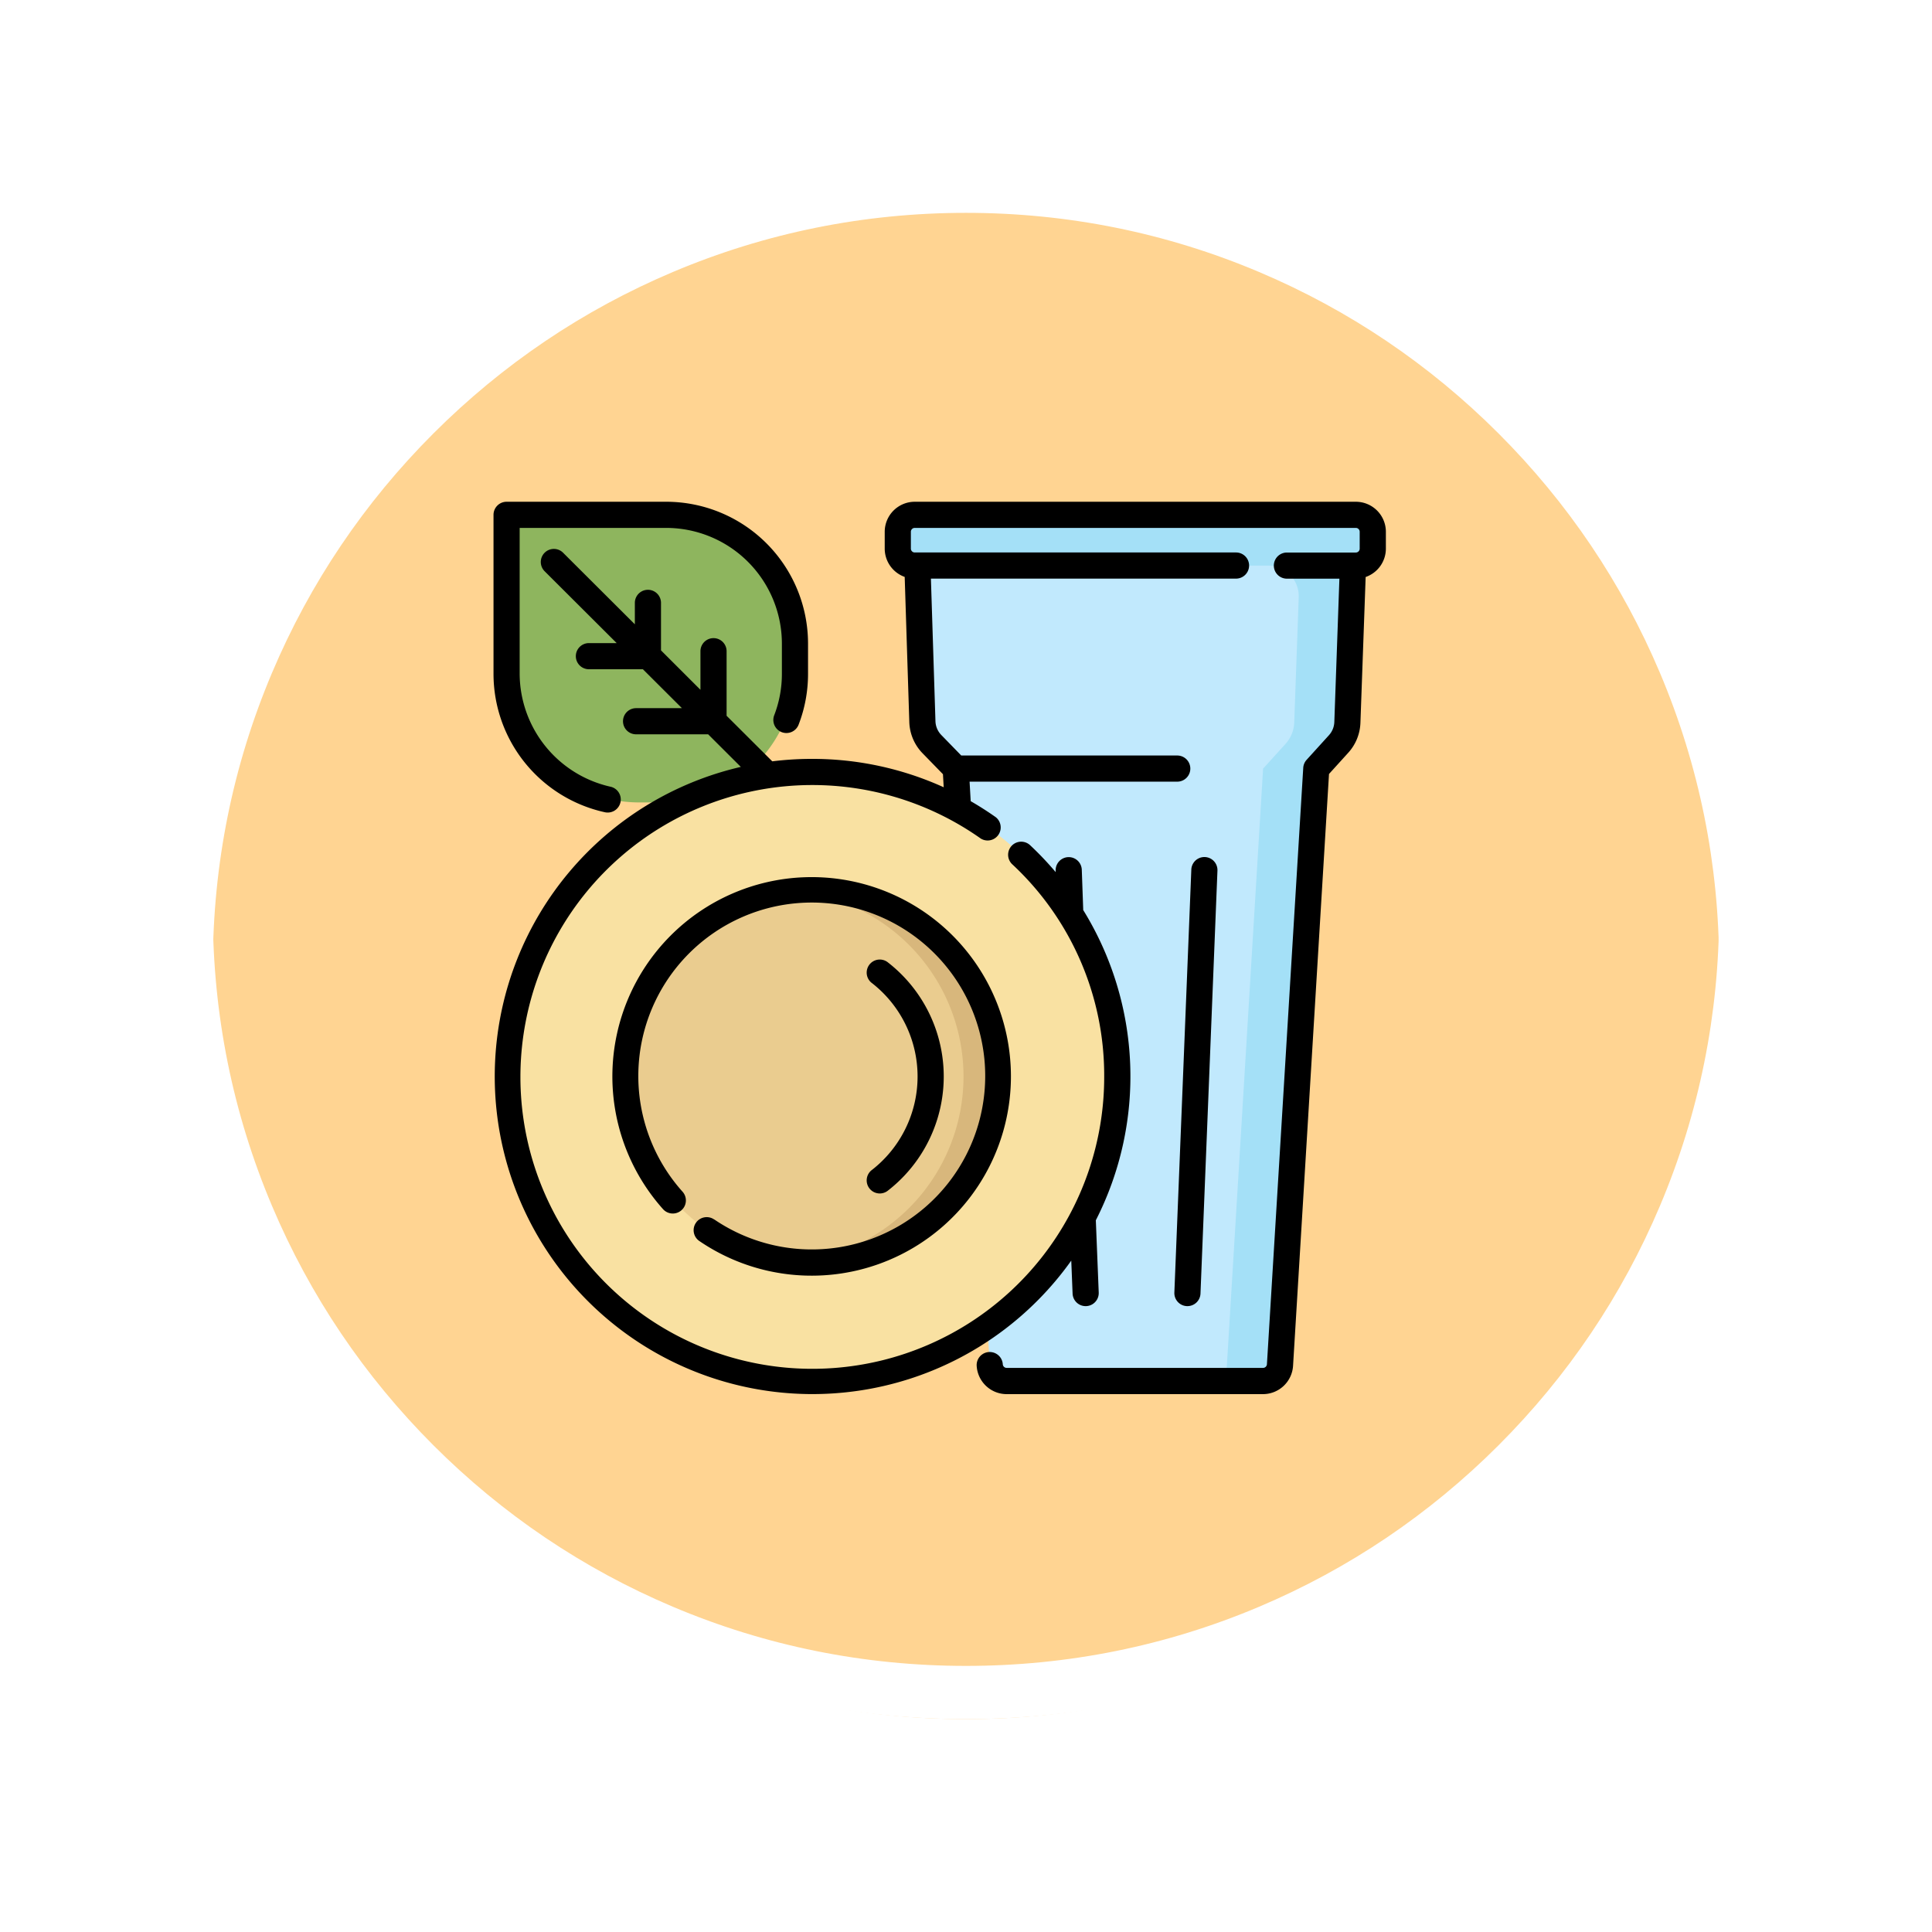 <svg xmlns="http://www.w3.org/2000/svg" xmlns:xlink="http://www.w3.org/1999/xlink" width="108.914" height="108.914" viewBox="0 0 108.914 108.914">
  <defs>
    <filter id="Trazado_874925" x="0" y="0" width="108.914" height="108.914" filterUnits="userSpaceOnUse">
      <feOffset dy="3" input="SourceAlpha"/>
      <feGaussianBlur stdDeviation="3" result="blur"/>
      <feFlood flood-opacity="0.161"/>
      <feComposite operator="in" in2="blur"/>
      <feComposite in="SourceGraphic"/>
    </filter>
  </defs>
  <g id="Grupo_1108668" data-name="Grupo 1108668" transform="translate(6269.876 -2324.365)">
    <g id="Grupo_1108579" data-name="Grupo 1108579" transform="translate(-7383.639 374.88)">
      <g id="Grupo_1107763" data-name="Grupo 1107763" transform="translate(1122.762 1955.484)">
        <g transform="matrix(1, 0, 0, 1, -9, -6)" filter="url(#Trazado_874925)">
          <g id="Trazado_874925-2" data-name="Trazado 874925" transform="translate(9 6)" fill="#ffcd80" opacity="0.859">
            <path d="M 45.457 89.414 C 39.522 89.414 33.766 88.252 28.347 85.96 C 23.113 83.746 18.412 80.577 14.375 76.539 C 10.337 72.502 7.168 67.801 4.954 62.567 C 2.662 57.149 1.5 51.392 1.5 45.457 C 1.5 39.522 2.662 33.766 4.954 28.347 C 7.168 23.113 10.337 18.412 14.375 14.375 C 18.412 10.337 23.113 7.168 28.347 4.954 C 33.766 2.662 39.522 1.5 45.457 1.5 C 51.392 1.5 57.148 2.662 62.566 4.954 C 67.8 7.168 72.502 10.337 76.539 14.375 C 80.576 18.412 83.746 23.113 85.96 28.347 C 88.252 33.766 89.414 39.522 89.414 45.457 C 89.414 51.392 88.252 57.149 85.96 62.567 C 83.746 67.801 80.576 72.502 76.539 76.539 C 72.502 80.577 67.8 83.746 62.566 85.96 C 57.148 88.252 51.392 89.414 45.457 89.414 Z" stroke="none"/>
            <path d="M 45.457 3 C 39.724 3 34.164 4.122 28.932 6.335 C 23.876 8.473 19.335 11.535 15.435 15.435 C 11.535 19.335 8.473 23.876 6.335 28.932 C 4.122 34.164 3 39.724 3 45.457 C 3 51.19 4.122 56.75 6.335 61.982 C 8.473 67.038 11.535 71.579 15.435 75.479 C 19.335 79.379 23.876 82.441 28.932 84.579 C 34.164 86.792 39.724 87.914 45.457 87.914 C 51.19 87.914 56.75 86.792 61.982 84.579 C 67.037 82.441 71.578 79.379 75.478 75.479 C 79.378 71.579 82.44 67.038 84.578 61.982 C 86.791 56.75 87.914 51.19 87.914 45.457 C 87.914 39.724 86.791 34.164 84.578 28.932 C 82.44 23.876 79.378 19.335 75.478 15.435 C 71.578 11.535 67.037 8.473 61.982 6.335 C 56.75 4.122 51.19 3 45.457 3 M 45.457 0 C 70.562 0 90.914 20.352 90.914 45.457 L 90.914 45.457 C 90.914 70.562 70.562 90.914 45.457 90.914 C 20.352 90.914 0 70.562 0 45.457 L 0 45.457 C 0 20.352 20.352 0 45.457 0 Z" stroke="none" fill="#fff"/>
          </g>
        </g>
        <g id="Trazado_874923" data-name="Trazado 874923" transform="translate(0 0)" fill="none">
          <path d="M45.457,0A45.457,45.457,0,0,1,90.914,45.457h0A45.457,45.457,0,0,1,0,45.457H0A45.457,45.457,0,0,1,45.457,0Z" stroke="none"/>
          <path d="M 45.457 3 C 39.724 3 34.164 4.122 28.932 6.335 C 23.876 8.473 19.335 11.535 15.435 15.435 C 11.535 19.335 8.473 23.876 6.335 28.932 C 4.122 34.164 3 39.724 3 45.457 C 3 51.19 4.122 56.75 6.335 61.982 C 8.473 67.038 11.535 71.579 15.435 75.479 C 19.335 79.379 23.876 82.441 28.932 84.579 C 34.164 86.792 39.724 87.914 45.457 87.914 C 51.19 87.914 56.75 86.792 61.982 84.579 C 67.037 82.441 71.578 79.379 75.478 75.479 C 79.378 71.579 82.44 67.038 84.578 61.982 C 86.791 56.75 87.914 51.19 87.914 45.457 C 87.914 39.724 86.791 34.164 84.578 28.932 C 82.44 23.876 79.378 19.335 75.478 15.435 C 71.578 11.535 67.037 8.473 61.982 6.335 C 56.75 4.122 51.19 3 45.457 3 M 45.457 0 C 70.562 0 90.914 20.352 90.914 45.457 L 90.914 45.457 C 90.914 70.562 70.562 90.914 45.457 90.914 C 20.352 90.914 0 70.562 0 45.457 L 0 45.457 C 0 20.352 20.352 0 45.457 0 Z" stroke="none" fill="#fff"/>
        </g>
      </g>
    </g>
    <g id="vaso" transform="translate(-6242.055 2352.651)">
      <path id="Trazado_897101" data-name="Trazado 897101" d="M258.744,8.454v.954a.955.955,0,0,1-.956.954h-.161l-.317,8.842a1.905,1.905,0,0,1-.493,1.211l-1.262,1.391-2.041,33.629a.955.955,0,0,1-.955.9H238.105a.955.955,0,0,1-.955-.9l-1.917-33.625-1.341-1.377a1.9,1.9,0,0,1-.54-1.268l-.28-8.8h-.15a.955.955,0,0,1-.956-.954V8.454a.955.955,0,0,1,.956-.954h24.864A.955.955,0,0,1,258.744,8.454Z" transform="translate(-209.176 -6.763)" fill="#c1e9fd"/>
      <path id="Trazado_897102" data-name="Trazado 897102" d="M258.744,8.455v.954a.955.955,0,0,1-.956.954h-.161l-.317,8.842a1.905,1.905,0,0,1-.493,1.211l-1.262,1.391-2.041,33.629a.955.955,0,0,1-.955.9h-2.994a.955.955,0,0,0,.955-.9l2.041-33.629,1.262-1.391a1.907,1.907,0,0,0,.493-1.212l.253-7.054a1.725,1.725,0,0,0-1.724-1.787H232.923a.955.955,0,0,1-.956-.954V8.455a.955.955,0,0,1,.956-.954h24.864A.955.955,0,0,1,258.744,8.455Z" transform="translate(-209.176 -6.764)" fill="#a4e0f7"/>
      <path id="Trazado_897103" data-name="Trazado 897103" d="M23.757,14.967v1.279a7.467,7.467,0,0,1-7.467,7.467H14.967A7.467,7.467,0,0,1,7.5,16.246V7.5h8.79A7.467,7.467,0,0,1,23.757,14.967Z" transform="translate(-6.763 -6.763)" fill="#8eb55e"/>
      <path id="Trazado_897104" data-name="Trazado 897104" d="M24.714,189.38a17.167,17.167,0,1,1,17.214-17.167A17.19,17.19,0,0,1,24.714,189.38Z" transform="translate(-6.763 -139.813)" fill="#f9e1a2"/>
      <path id="Trazado_897105" data-name="Trazado 897105" d="M86.152,243.978a10.491,10.491,0,1,1,10.519-10.491A10.505,10.505,0,0,1,86.152,243.978Z" transform="translate(-68.202 -201.086)" fill="#eacc8f"/>
      <path id="Trazado_897106" data-name="Trazado 897106" d="M184.139,233.488a10.505,10.505,0,0,1-10.519,10.491c-.334,0-.664-.016-.989-.047a10.488,10.488,0,0,0,0-20.889c.326-.03.656-.046.989-.046A10.505,10.505,0,0,1,184.139,233.488Z" transform="translate(-155.669 -201.087)" fill="#d8b77c"/>
      <path id="Trazado_897107" data-name="Trazado 897107" d="M39.089,45.345a.737.737,0,0,1-.707-.766l.956-23.843a.737.737,0,0,1,1.473.059l-.956,23.843a.737.737,0,0,1-.736.707ZM48.612,0H23.747a1.694,1.694,0,0,0-1.693,1.691v.954A1.694,1.694,0,0,0,23.18,4.237l.26,8.183a2.636,2.636,0,0,0,.748,1.759l1.149,1.18.042.736a17.905,17.905,0,0,0-7.429-1.6,18.136,18.136,0,0,0-2.235.138l-2.575-2.568V8.425a.737.737,0,1,0-1.474,0V10.6L9.442,8.378V5.7a.737.737,0,1,0-1.474,0V6.908L3.935,2.886A.737.737,0,1,0,2.894,3.929l4.05,4.039H5.378a.737.737,0,0,0,0,1.474H8.422l2.2,2.194H8.037a.737.737,0,1,0,0,1.474H12.1l1.842,1.837A17.909,17.909,0,1,0,32.57,42.779l.075,1.859a.737.737,0,1,0,1.473-.059l-.163-4.073a17.854,17.854,0,0,0-.712-17.491c0-.014,0-.028,0-.043l-.08-2.234a.737.737,0,0,0-1.473.053l0,.086a18.154,18.154,0,0,0-1.45-1.525.737.737,0,0,0-1.008,1.075A16.255,16.255,0,0,1,34.427,32.4a16.455,16.455,0,1,1-6.96-13.415.737.737,0,0,0,.851-1.2q-.691-.488-1.417-.906l-.063-1.1H38.545a.737.737,0,0,0,0-1.474H26.369l-1.124-1.155a1.165,1.165,0,0,1-.331-.778l-.256-8.039h17.2a.737.737,0,1,0,0-1.474H23.747a.218.218,0,0,1-.219-.217V1.691a.218.218,0,0,1,.219-.217H48.611a.218.218,0,0,1,.219.217v.954a.218.218,0,0,1-.219.217H44.727a.737.737,0,1,0,0,1.474h2.959L47.4,12.414a1.169,1.169,0,0,1-.3.743l-1.262,1.391a.737.737,0,0,0-.19.45L43.6,48.627a.219.219,0,0,1-.219.2H28.929a.218.218,0,0,1-.219-.2.737.737,0,1,0-1.472.084,1.693,1.693,0,0,0,1.69,1.595H43.383a1.7,1.7,0,0,0,1.69-1.588L47.1,15.346l1.088-1.2a2.645,2.645,0,0,0,.683-1.68l.295-8.224a1.694,1.694,0,0,0,1.14-1.6V1.691A1.694,1.694,0,0,0,48.612,0ZM6.264,17.5a.737.737,0,1,0,.318-1.439A6.555,6.555,0,0,1,1.474,9.7V1.474H9.726a6.529,6.529,0,0,1,6.531,6.511V9.7a6.468,6.468,0,0,1-.429,2.326.737.737,0,1,0,1.376.528A7.933,7.933,0,0,0,17.731,9.7V7.985A8,8,0,0,0,9.726,0H.737A.737.737,0,0,0,0,.737V9.7a7.993,7.993,0,0,0,6.264,7.8ZM21.3,37.693a.737.737,0,1,0,.949,1.128,8.147,8.147,0,0,0,0-12.841.737.737,0,0,0-.949,1.128,6.677,6.677,0,0,1,0,10.585ZM12.44,40.461a.737.737,0,1,0-.83,1.218,11.234,11.234,0,1,0-2.053-1.8.737.737,0,0,0,1.1-.984,9.778,9.778,0,1,1,1.785,1.562Z"/>
    </g>
  </g>
</svg>
